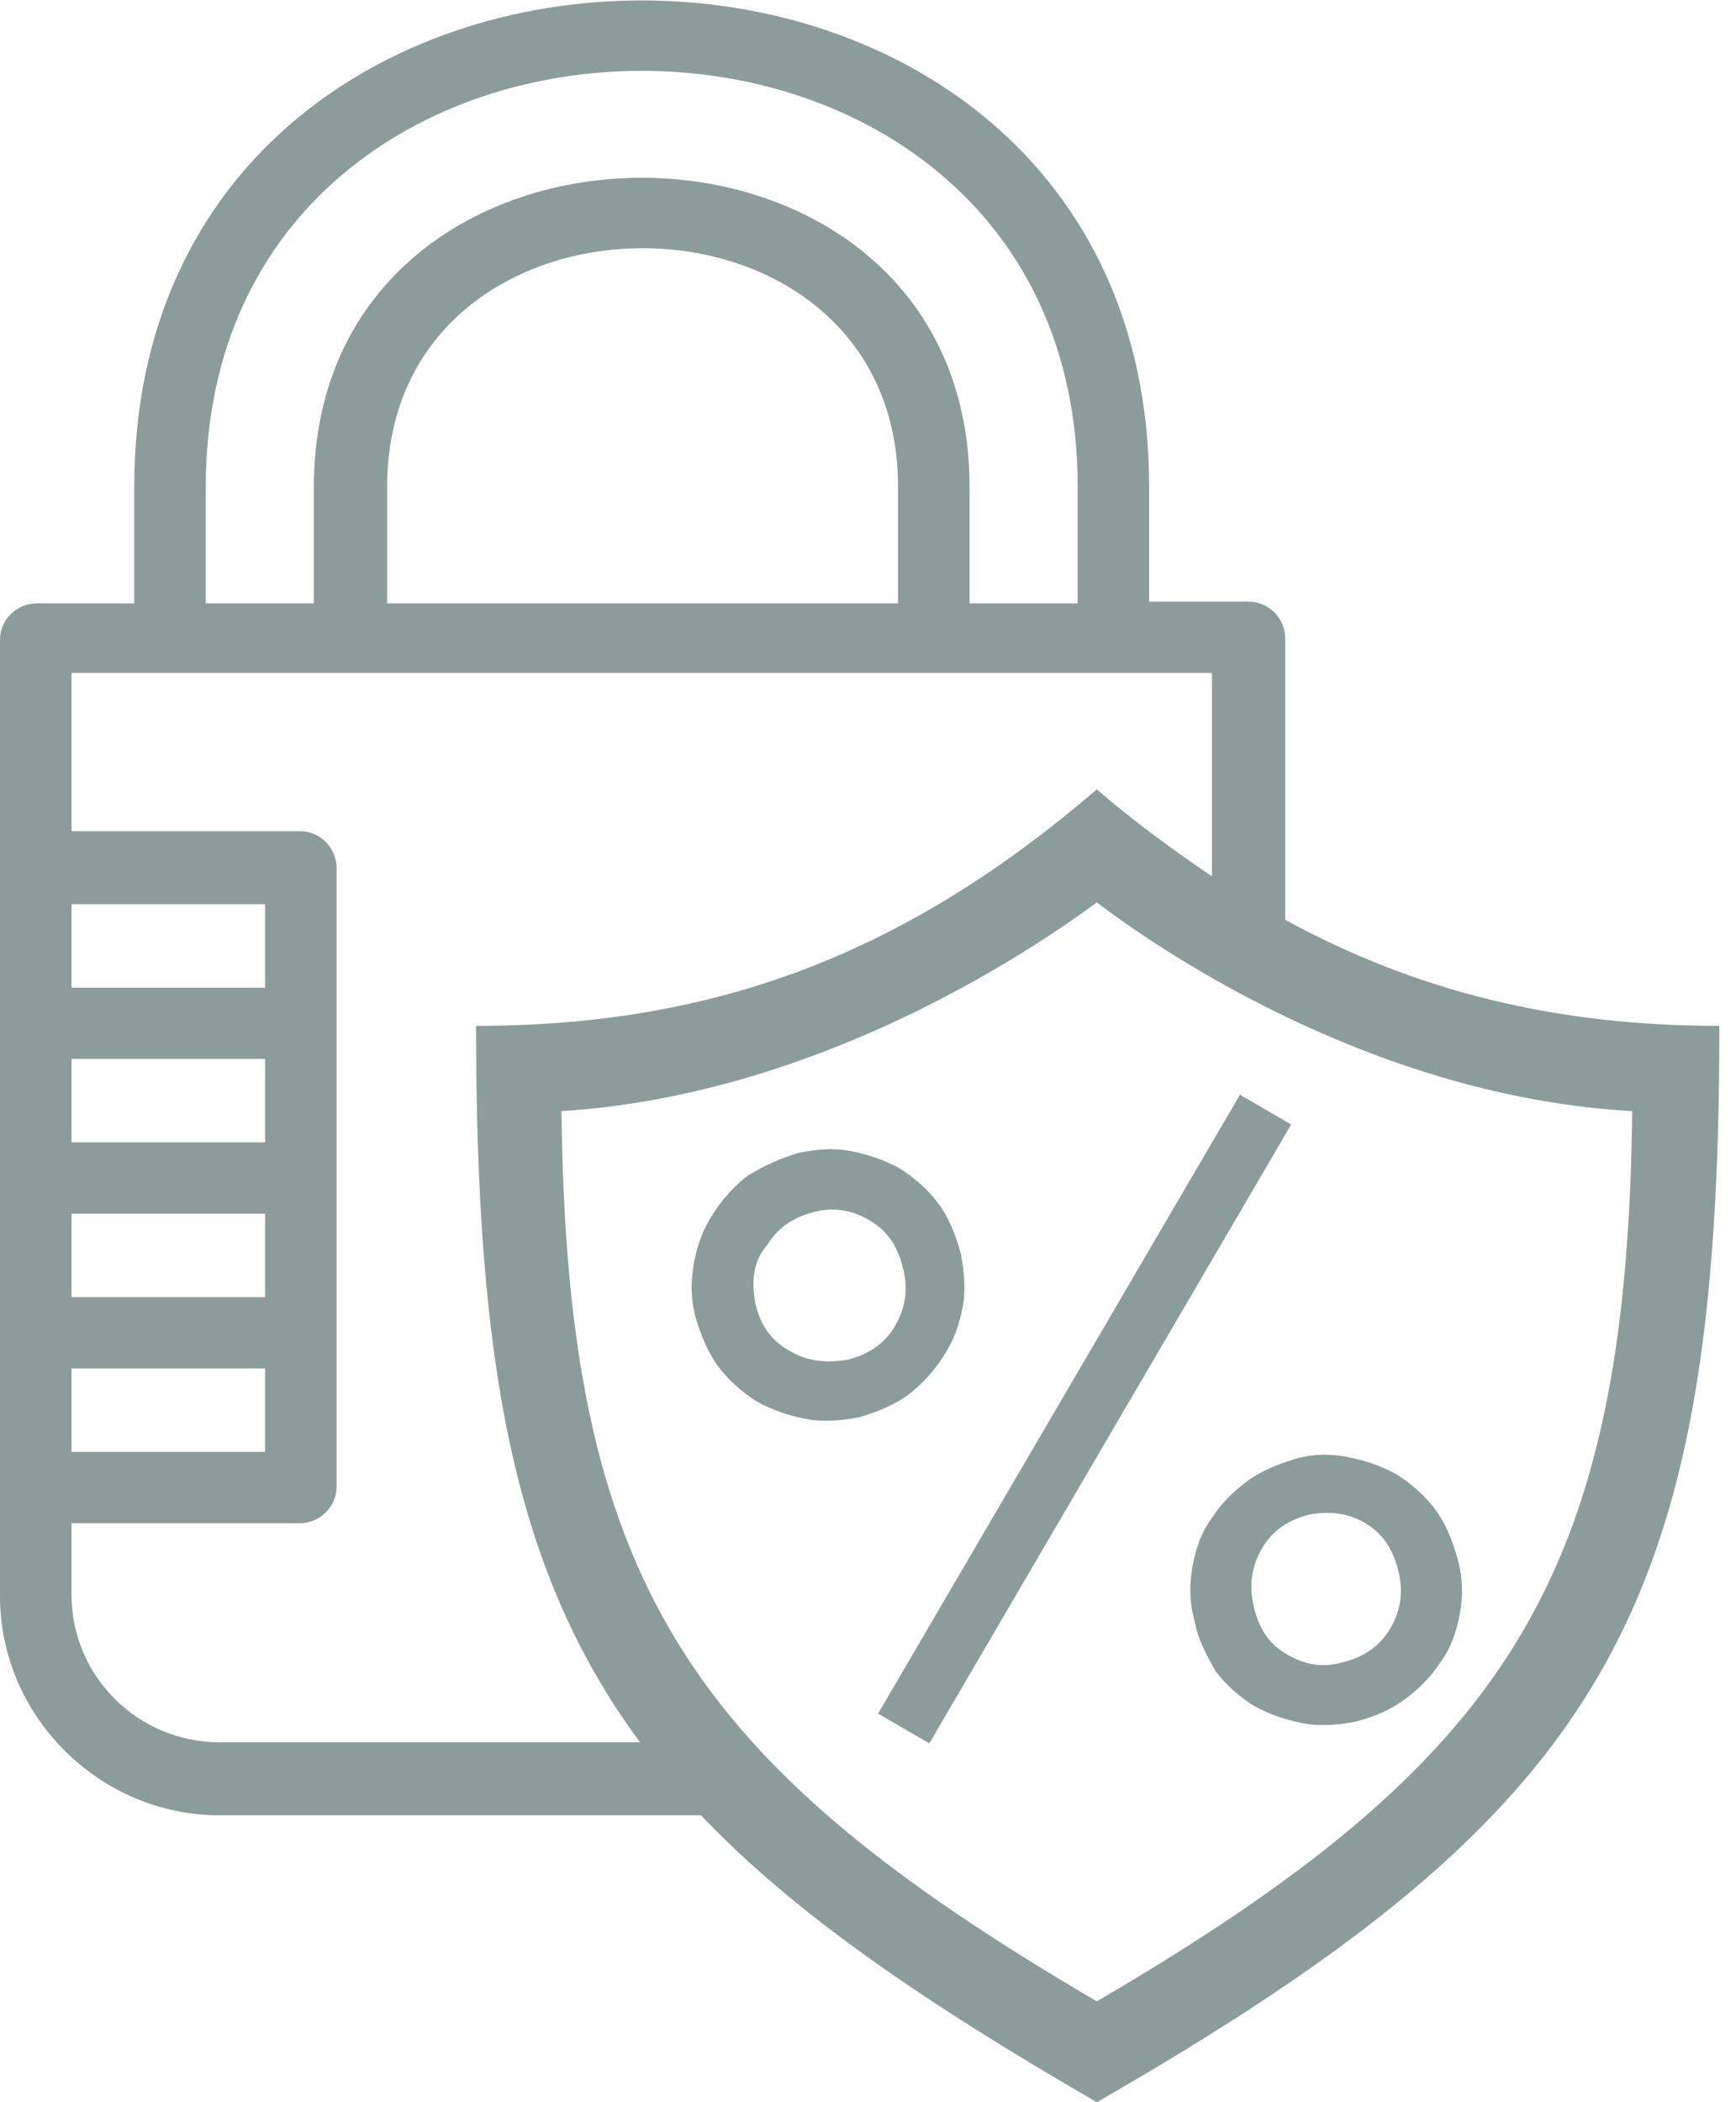 <svg width="38" height="46" viewBox="0 0 38 46" fill="none" xmlns="http://www.w3.org/2000/svg">
<g clip-path="url(#clip0)">
<path d="M28.132 13.964C28.132 13.545 27.788 13.165 27.33 13.165H25.154V10.653C25.154 -3.538 2.939 -3.538 2.939 10.653V13.203H0.802C0.382 13.203 0 13.545 0 14.002C0 20.964 0 27.965 0 34.928C0 37.553 2.176 39.722 4.81 39.722H15.345C17.368 41.853 20.192 43.793 24.009 46C35.193 39.57 37.636 35.27 37.636 22.448C34.048 22.448 30.995 21.687 28.132 20.127V13.964ZM4.504 10.653C4.504 -1.484 23.59 -1.484 23.59 10.653V13.203H21.223V10.653C21.223 1.636 6.871 1.636 6.871 10.653V13.203H4.504V10.653ZM19.658 10.653V13.203H8.474V10.653C8.474 3.691 19.658 3.691 19.658 10.653ZM1.565 19.785H5.802V21.611H1.565V19.785ZM1.565 23.171H5.802V24.997H1.565V23.171ZM1.565 26.558H5.802V28.384H1.565V26.558ZM1.565 29.944H5.802V31.77H1.565V29.944ZM4.81 38.124C3.015 38.124 1.565 36.678 1.565 34.89V33.33H6.565C6.985 33.33 7.367 32.988 7.367 32.531C7.367 28.003 7.367 23.476 7.367 18.986C7.367 18.567 7.023 18.187 6.565 18.187H1.565V14.725C9.886 14.725 18.207 14.725 26.529 14.725V19.176C25.689 18.605 24.849 17.997 24.009 17.274C19.925 20.774 15.803 22.448 10.421 22.448C10.421 29.792 11.222 34.357 14.009 38.124H4.81ZM35.728 24.313C35.613 34.586 32.98 38.543 24.009 43.793C15.039 38.543 12.405 34.586 12.291 24.313C17.788 23.97 22.406 20.926 24.009 19.747C25.613 20.964 30.231 24.008 35.728 24.313Z" fill="#8C9C9A"/>
<path d="M17.482 25.226C17.864 25.15 18.245 25.112 18.627 25.188C19.009 25.264 19.352 25.378 19.696 25.568C20.001 25.758 20.307 26.025 20.536 26.329C20.765 26.634 20.918 27.014 21.032 27.433C21.108 27.851 21.146 28.232 21.07 28.612C20.994 28.992 20.879 29.335 20.65 29.677C20.459 29.982 20.192 30.286 19.887 30.514C19.581 30.743 19.2 30.895 18.818 31.009C18.436 31.085 18.017 31.123 17.635 31.047C17.253 30.971 16.91 30.857 16.566 30.667C16.261 30.476 15.955 30.21 15.726 29.906C15.497 29.601 15.345 29.221 15.23 28.84C15.116 28.422 15.116 28.041 15.192 27.623C15.268 27.242 15.383 26.9 15.612 26.557C15.803 26.253 16.07 25.949 16.375 25.72C16.757 25.492 17.1 25.34 17.482 25.226ZM16.528 28.498C16.642 28.992 16.871 29.335 17.291 29.563C17.673 29.791 18.093 29.83 18.551 29.753C19.009 29.639 19.352 29.411 19.581 29.031C19.811 28.65 19.887 28.232 19.772 27.775C19.658 27.28 19.429 26.938 19.047 26.71C18.665 26.481 18.245 26.405 17.826 26.519C17.368 26.634 17.024 26.862 16.795 27.242C16.49 27.585 16.451 28.003 16.528 28.498ZM26.147 35.461C26.032 35.042 26.032 34.662 26.109 34.243C26.185 33.863 26.3 33.52 26.529 33.216C26.719 32.911 26.987 32.645 27.292 32.417C27.597 32.188 27.979 32.036 28.361 31.922C28.742 31.808 29.124 31.808 29.506 31.884C29.888 31.96 30.231 32.074 30.575 32.265C30.88 32.455 31.185 32.721 31.414 33.026C31.643 33.33 31.796 33.711 31.911 34.129C32.025 34.547 32.025 34.928 31.949 35.346C31.872 35.727 31.758 36.069 31.529 36.374C31.338 36.678 31.071 36.944 30.765 37.173C30.46 37.401 30.117 37.553 29.697 37.667C29.315 37.744 28.895 37.782 28.514 37.706C28.132 37.629 27.788 37.515 27.445 37.325C27.139 37.135 26.834 36.868 26.605 36.564C26.414 36.222 26.223 35.879 26.147 35.461ZM29.391 36.374C29.849 36.26 30.193 36.031 30.422 35.651C30.651 35.27 30.727 34.852 30.613 34.395C30.498 33.901 30.269 33.558 29.888 33.33C29.506 33.102 29.086 33.064 28.666 33.14C28.208 33.254 27.865 33.482 27.636 33.863C27.407 34.243 27.33 34.662 27.445 35.156C27.559 35.651 27.788 35.993 28.208 36.222C28.628 36.45 28.971 36.488 29.391 36.374Z" fill="#8C9C9A"/>
<path d="M28.263 24.606L27.142 23.954L19.221 37.496L20.342 38.148L28.263 24.606Z" fill="#8C9C9A"/>
</g>
<defs>
<clipPath id="clip0">
<rect width="37.636" height="46" fill="white"/>
</clipPath>
</defs>
</svg>
